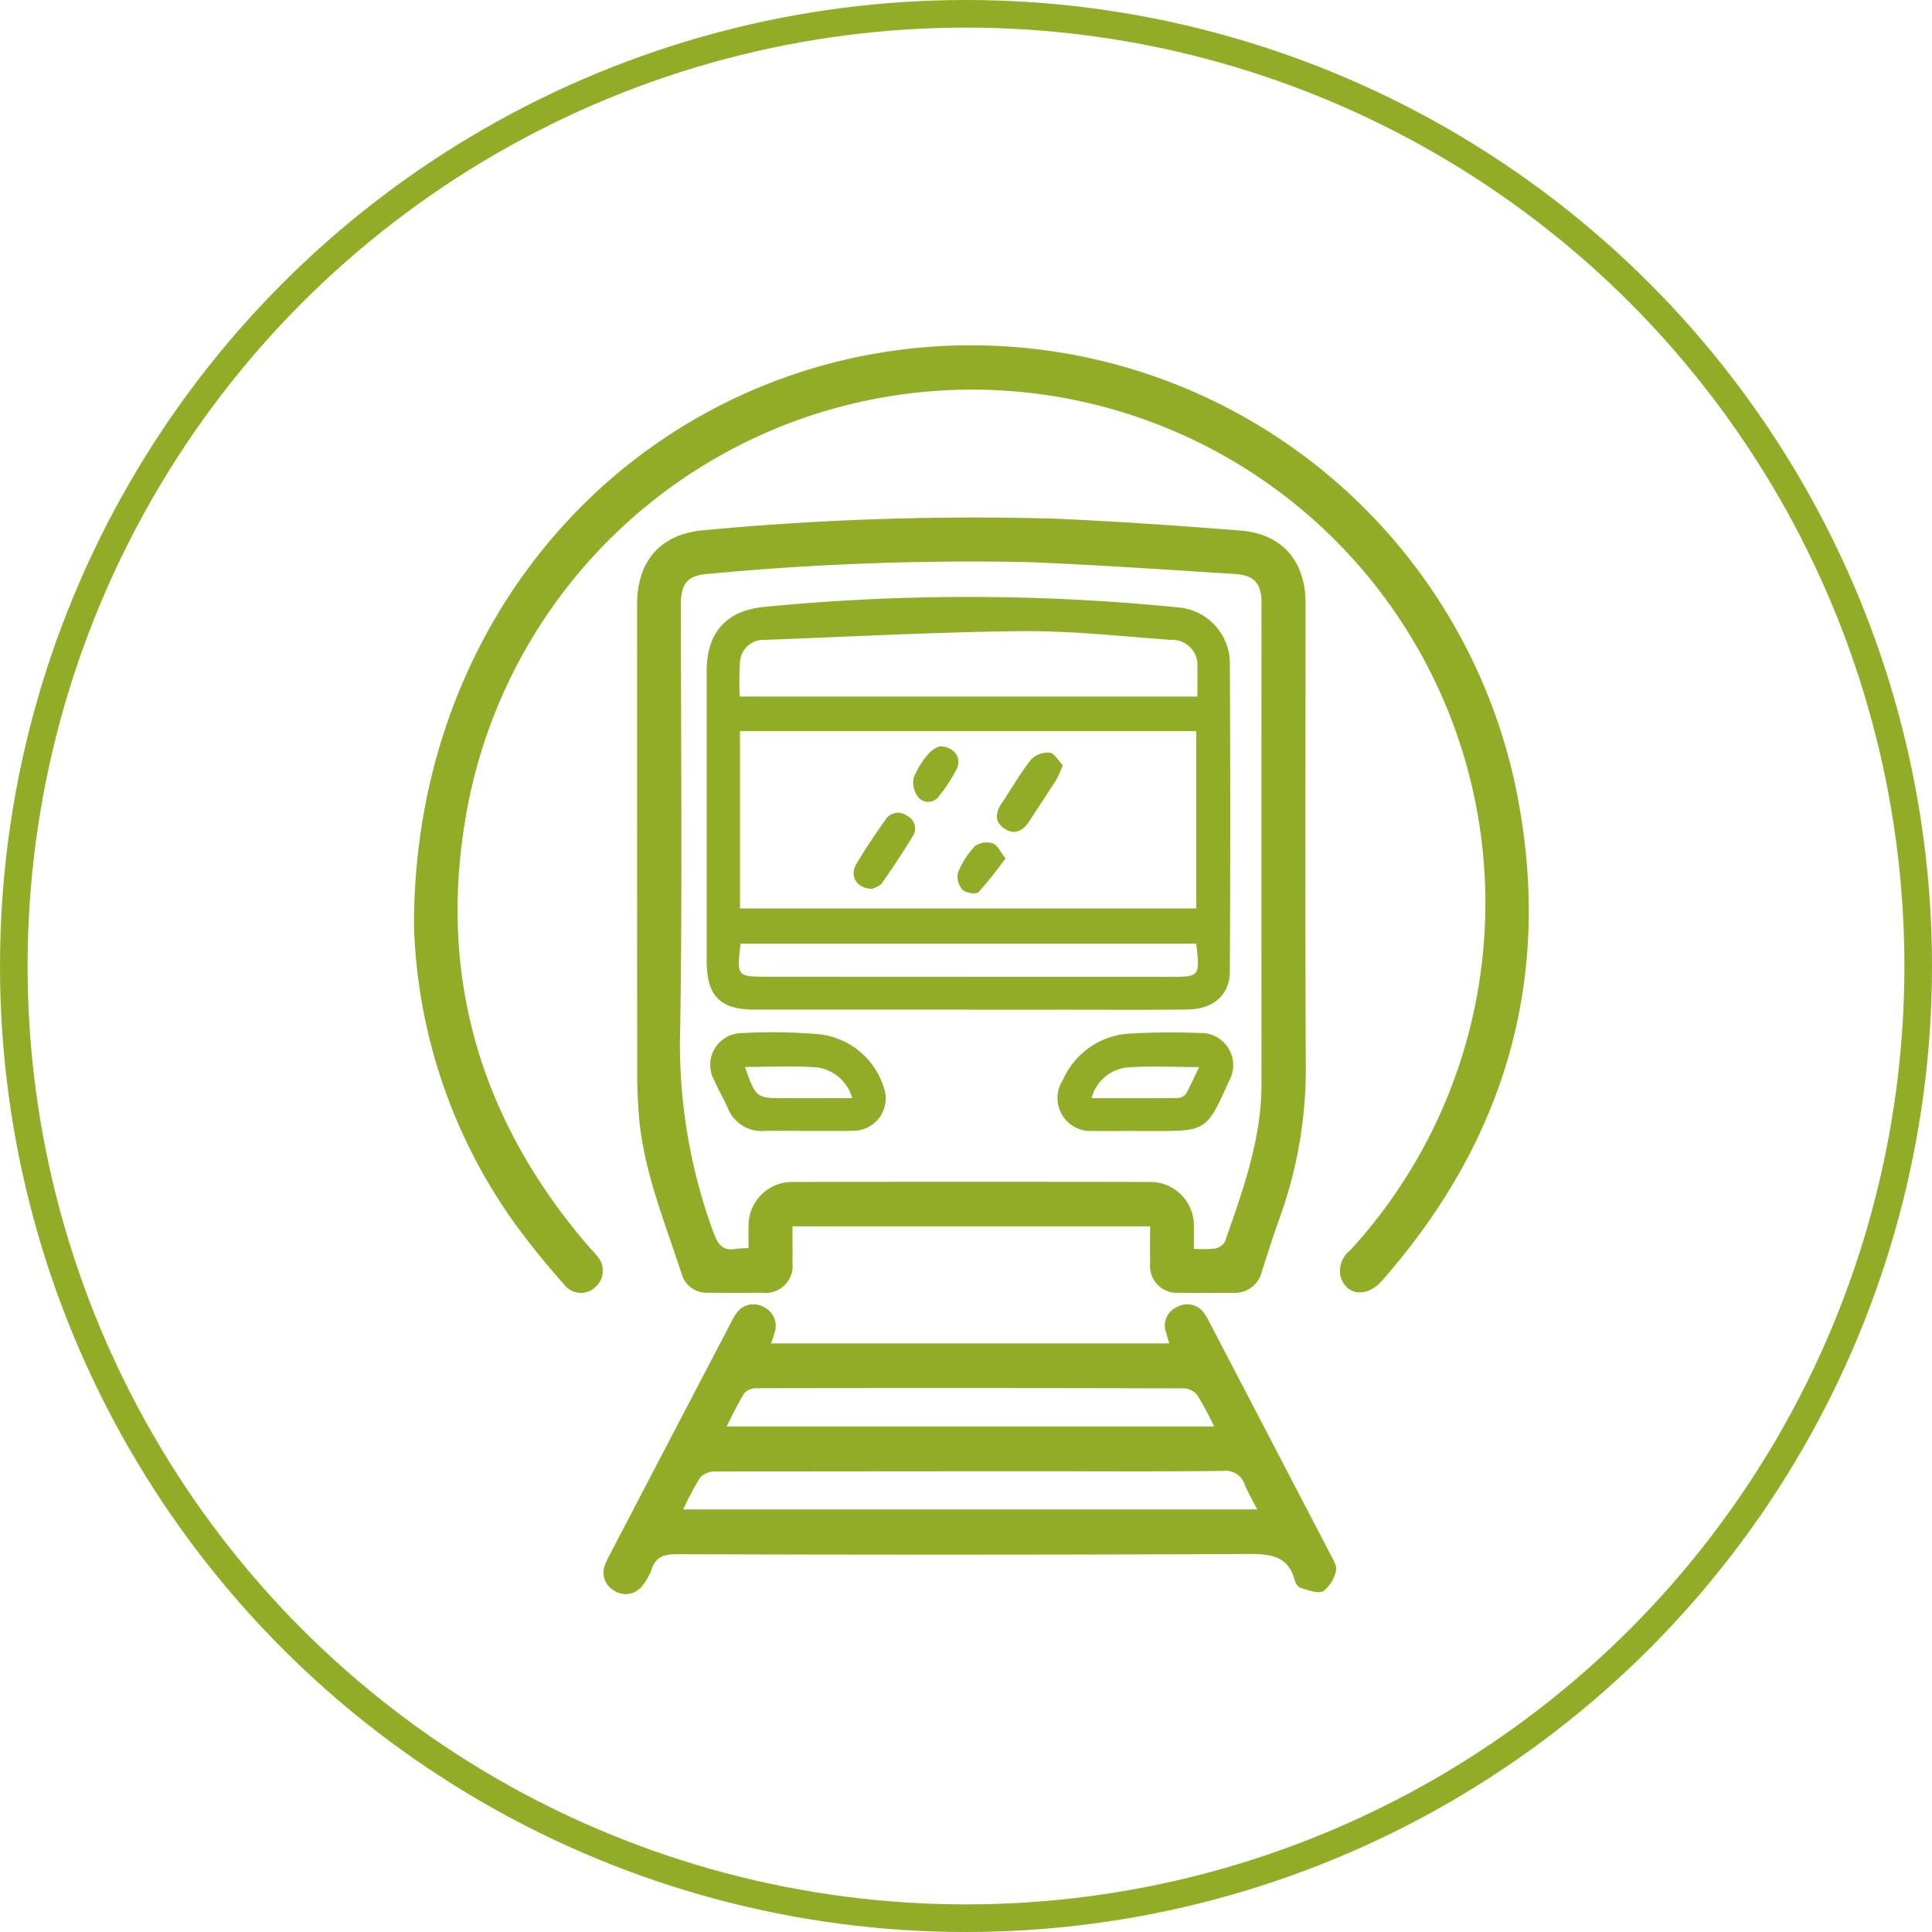 <svg xmlns="http://www.w3.org/2000/svg" xmlns:xlink="http://www.w3.org/1999/xlink" width="140" height="140" viewBox="0 0 140 140">
  <defs>
    <clipPath id="clip-path">
      <rect id="Rectangle_219" data-name="Rectangle 219" width="80.783" height="90.515" fill="#91ad27"/>
    </clipPath>
  </defs>
  <g id="Group_393" data-name="Group 393" transform="translate(-356 -1127)">
    <g id="Ellipse_23" data-name="Ellipse 23" transform="translate(356 1127)" fill="none" stroke="#91ad27" stroke-width="2">
      <circle cx="70" cy="70" r="70" stroke="none"/>
      <circle cx="70" cy="70" r="69" fill="none"/>
    </g>
    <g id="Group_170" data-name="Group 170" transform="translate(386 1152)">
      <g id="Group_244" data-name="Group 244" clip-path="url(#clip-path)">
        <path id="Path_646" data-name="Path 646" d="M85.51,88.664H59.6c0,.9.01,1.762,0,2.623a1.956,1.956,0,0,1-2.179,2.189q-1.969.025-3.939,0a1.873,1.873,0,0,1-1.911-1.364c-1.255-3.862-2.846-7.637-3.122-11.759-.059-.872-.1-1.748-.1-2.621q-.012-17.074-.007-34.147c0-3.187,1.749-5.129,4.919-5.37a208.9,208.9,0,0,1,25.318-.831c4.5.2,9.006.506,13.5.866,3.012.241,4.7,2.22,4.7,5.251,0,11.079-.033,22.159.016,33.238a31.838,31.838,0,0,1-1.81,11.089c-.491,1.359-.93,2.736-1.372,4.112a2.014,2.014,0,0,1-2.1,1.545c-1.313,0-2.626.019-3.939-.007a1.932,1.932,0,0,1-2.059-2.1c-.018-.869,0-1.74,0-2.706M56.417,90.255c0-.611-.011-1.113,0-1.614a3.157,3.157,0,0,1,3.214-3.19q12.924-.023,25.849,0a3.146,3.146,0,0,1,3.205,3.2c.014.525,0,1.05,0,1.646a9.3,9.3,0,0,0,1.533-.022,1.045,1.045,0,0,0,.72-.5c1.3-3.714,2.651-7.416,2.649-11.435q-.009-17.421,0-34.843c0-1.4-.513-2.01-1.891-2.1-4.969-.312-9.938-.653-14.911-.861a203.422,203.422,0,0,0-23.29.849c-1.486.108-1.98.682-1.981,2.221,0,10.2.108,20.4-.048,30.6a39.528,39.528,0,0,0,2.453,15.021c.323.839.69,1.225,1.574,1.071a8.331,8.331,0,0,1,.921-.049" transform="translate(-32.174 -24.801)" fill="#91ad27"/>
        <path id="Path_647" data-name="Path 647" d="M0,42.094C-.024,22.13,12.428,5.986,30.243,1.31a40.345,40.345,0,0,1,49.474,30.2C82.7,45.155,79.38,57.3,70.148,67.8c-1.073,1.22-2.506,1.11-2.977-.2a1.855,1.855,0,0,1,.654-1.981A37.208,37.208,0,1,0,3.891,33.412c-2.271,11.939.777,22.6,8.7,31.835.219.255.465.49.669.756a1.582,1.582,0,0,1-.117,2.264A1.513,1.513,0,0,1,10.9,68.1a56.874,56.874,0,0,1-3.616-4.47A38.993,38.993,0,0,1,0,42.094" transform="translate(0 0)" fill="#91ad27"/>
        <path id="Path_648" data-name="Path 648" d="M53.218,210.753H82.08c-.09-.3-.169-.55-.237-.8a1.46,1.46,0,0,1,.824-1.844,1.481,1.481,0,0,1,1.966.493,3.829,3.829,0,0,1,.354.609q4.409,8.448,8.808,16.9c.182.35.459.8.367,1.112a2.53,2.53,0,0,1-.918,1.483c-.406.21-1.1-.081-1.647-.231a.835.835,0,0,1-.417-.541c-.485-1.8-1.761-1.926-3.382-1.919q-20.695.088-41.39.013c-.913,0-1.537.169-1.841,1.1a4.119,4.119,0,0,1-.634,1.141,1.515,1.515,0,0,1-2.068.406,1.5,1.5,0,0,1-.655-1.922,5.43,5.43,0,0,1,.3-.638q4.409-8.447,8.823-16.892a3.428,3.428,0,0,1,.474-.769,1.474,1.474,0,0,1,1.836-.359,1.5,1.5,0,0,1,.873,1.75,6.752,6.752,0,0,1-.3.908m-6.352,12.032H88.451c-.342-.677-.662-1.218-.9-1.795a1.454,1.454,0,0,0-1.6-.994c-4.408.049-8.817.022-13.225.023q-11.762,0-23.523.019a1.5,1.5,0,0,0-1.1.415,20.343,20.343,0,0,0-1.245,2.331M50,216.769H85.332a25.06,25.06,0,0,0-1.19-2.222,1.318,1.318,0,0,0-.928-.533q-15.552-.043-31.1-.011a1.114,1.114,0,0,0-.83.364c-.46.73-.822,1.52-1.282,2.4" transform="translate(-27.351 -138.406)" fill="#91ad27"/>
        <path id="Path_649" data-name="Path 649" d="M82.3,84.511q-7.675,0-15.351,0c-2.558,0-3.516-.978-3.516-3.548q0-10.506,0-21.011c0-2.757,1.423-4.356,4.135-4.622a152.227,152.227,0,0,1,30.035.035,4.07,4.07,0,0,1,3.739,3.965q.062,11.212,0,22.425c-.007,1.694-1.21,2.728-3.089,2.748-3.063.033-6.127.012-9.19.013H82.3ZM65.846,77.176H98.91V64.33H65.846ZM98.99,61.824c0-.757.016-1.424,0-2.089a1.831,1.831,0,0,0-1.907-2.02c-3.591-.251-7.188-.663-10.779-.63-6.22.058-12.438.4-18.656.63a1.712,1.712,0,0,0-1.8,1.579,20.782,20.782,0,0,0-.021,2.53Zm-.08,17.9H65.889c-.284,2.388-.284,2.4,2.006,2.4q14.5.008,28.992.01c2.29,0,2.29.015,2.023-2.407" transform="translate(-42.223 -36.348)" fill="#91ad27"/>
        <path id="Path_650" data-name="Path 650" d="M145.267,156.124c-1.042,0-2.084.021-3.125,0a2.393,2.393,0,0,1-2.188-3.721,5.615,5.615,0,0,1,4.916-3.336c1.676-.091,3.361-.105,5.038-.037a2.333,2.333,0,0,1,2.09,3.446c-.013.031-.034.058-.047.089-1.6,3.556-1.627,3.572-5.473,3.565-.4,0-.806,0-1.21,0m-3.254-2.377c2.188,0,4.23.008,6.273-.013a.762.762,0,0,0,.566-.3c.352-.629.644-1.292.958-1.939-1.866,0-3.608-.112-5.327.039a2.992,2.992,0,0,0-2.47,2.217" transform="translate(-92.917 -99.174)" fill="#91ad27"/>
        <path id="Path_651" data-name="Path 651" d="M71.249,156.121c-1.008,0-2.016-.019-3.024,0a2.643,2.643,0,0,1-2.7-1.7c-.3-.674-.68-1.312-.973-1.989a2.3,2.3,0,0,1,2.022-3.4,39.6,39.6,0,0,1,5.535.079,5.523,5.523,0,0,1,4.705,3.765,2.347,2.347,0,0,1-2.238,3.233c-.57.03-1.142.01-1.713.011q-.806,0-1.613,0m-4.463-4.636c.811,2.279.811,2.277,3.024,2.263.872-.005,1.744,0,2.616,0H74.56a3.072,3.072,0,0,0-2.491-2.222c-1.718-.149-3.459-.039-5.283-.039" transform="translate(-42.805 -99.17)" fill="#91ad27"/>
        <path id="Path_652" data-name="Path 652" d="M131.12,89.257a8.536,8.536,0,0,1-.451,1.018c-.649,1.02-1.321,2.026-1.981,3.039-.444.682-1.043,1.024-1.781.542s-.684-1.148-.22-1.839c.712-1.059,1.345-2.178,2.133-3.176a1.686,1.686,0,0,1,1.354-.493c.361.055.648.6.946.909" transform="translate(-84.105 -58.803)" fill="#91ad27"/>
        <path id="Path_653" data-name="Path 653" d="M96.68,106.907c-1.138.021-1.706-.9-1.2-1.773.641-1.1,1.368-2.159,2.1-3.206a1.093,1.093,0,0,1,1.6-.3,1.019,1.019,0,0,1,.389,1.488q-1.057,1.716-2.213,3.37c-.168.24-.54.338-.677.418" transform="translate(-63.435 -67.504)" fill="#91ad27"/>
        <path id="Path_654" data-name="Path 654" d="M110.1,86.97c1.069.033,1.618.847,1.231,1.638a11.083,11.083,0,0,1-1.247,1.926.959.959,0,0,1-1.493.185,1.758,1.758,0,0,1-.384-1.453,6.3,6.3,0,0,1,1.166-1.847,2.1,2.1,0,0,1,.727-.449" transform="translate(-72.004 -57.893)" fill="#91ad27"/>
        <path id="Path_655" data-name="Path 655" d="M121.26,108.976a27.453,27.453,0,0,1-1.965,2.459c-.171.175-.925.053-1.158-.183a1.422,1.422,0,0,1-.326-1.235,6.046,6.046,0,0,1,1.243-1.929,1.485,1.485,0,0,1,1.277-.193c.327.1.531.592.929,1.081" transform="translate(-78.394 -71.782)" fill="#91ad27"/>
      </g>
    </g>
  </g>
</svg>

